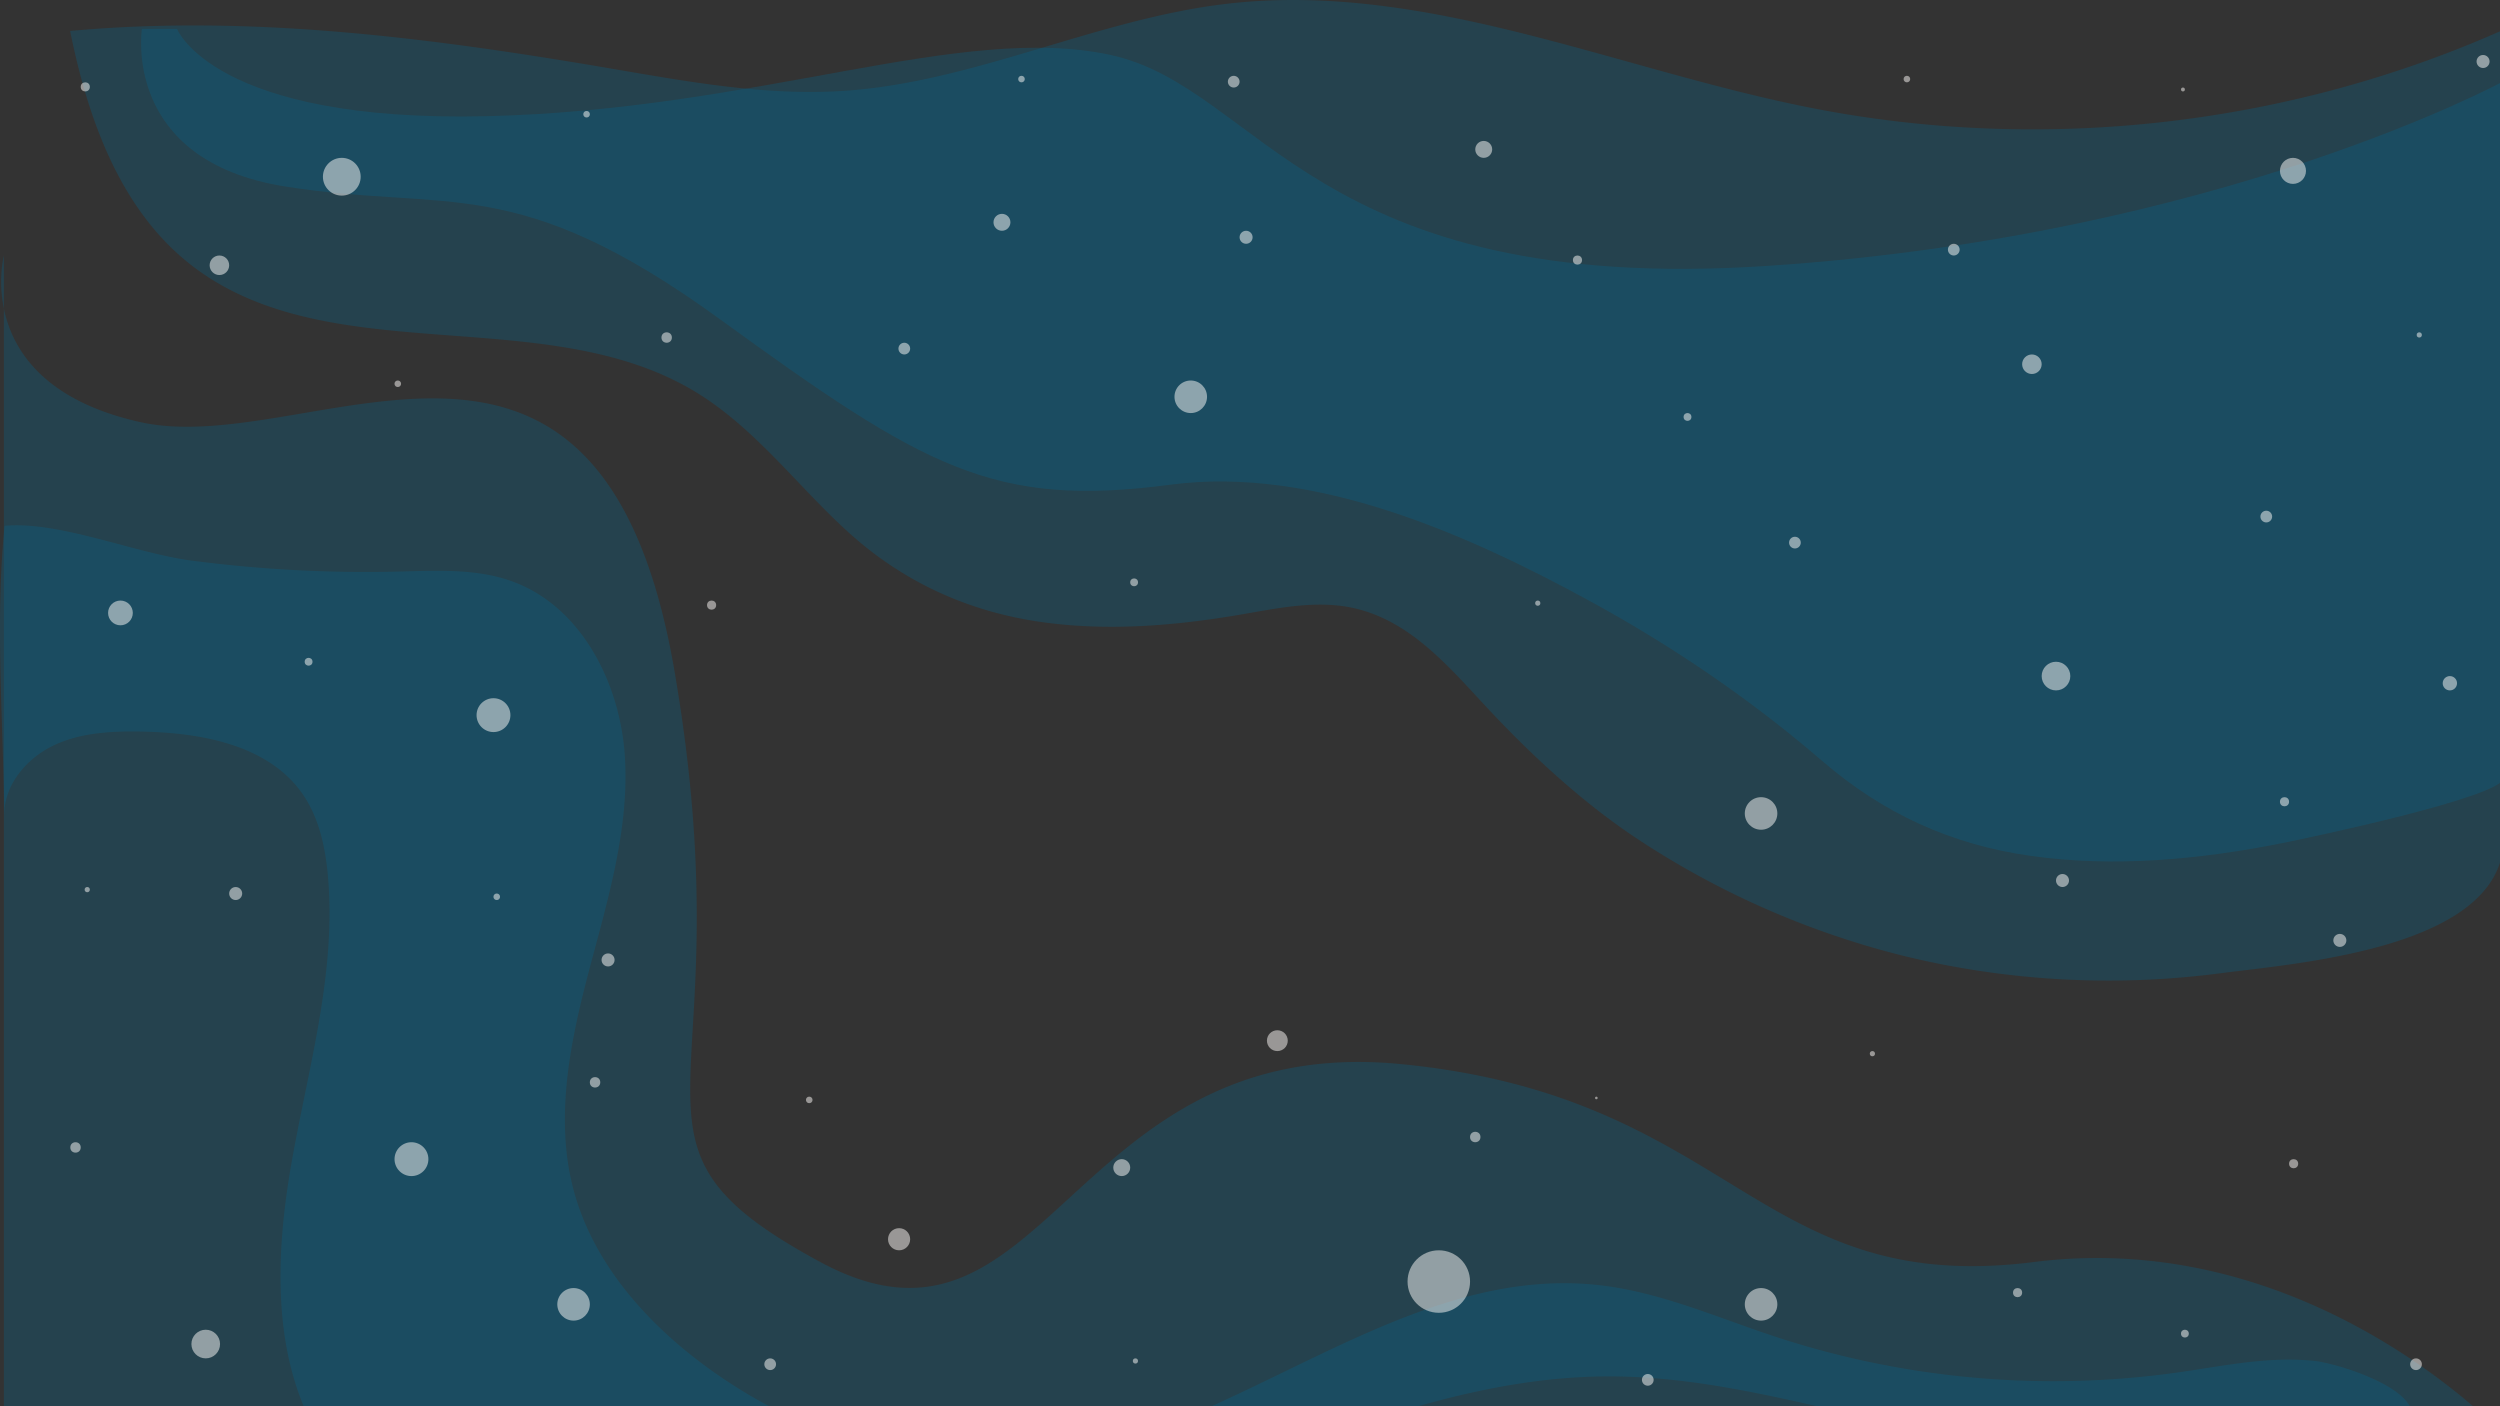 <svg xmlns="http://www.w3.org/2000/svg" viewBox="0 0 1920 1080" preserveAspectRatio="none">
  <rect x="0" y="0" width="1920" height="1080" fill="#333333" stroke="none"/>
  <defs>
    <style>
      .cls-1 {
        fill:#05668d;
        opacity:0.3;
      }
      .cls-2 {
        opacity:0.5;
      }
      .cls-3 {
        fill:#fffcf9;
      }
    </style>
  </defs>
  <title>
    HackUTD Focus Background
  </title>
  <g id="swirls">
    <path class="cls-1" d="M51.14,1.52l-.29,0C64.34,68.42,88.77,137.45,142.13,180c106.12,84.5,273.17,28.37,389.1,98.81,46.31,28.14,78.62,72.94,118.43,108.72,40.57,36.48,88.79,58.91,142.74,67.31,52.28,8.13,105.79,3.8,157.93-5.16,28.3-4.86,57.33-11.08,85.41-5.09,45.45,9.71,75.91,47.62,106.16,79.75,34.09,36.19,72.85,71.7,114.48,98.94a660.51,660.51,0,0,0,203.87,88.93,661.66,661.66,0,0,0,241.81,13.06c61.35-8,217.84-19.53,217.87-104q.12-310.44.25-620.86C1755.39,74,1567.77,95.55,1390.59,61.13c-150.84-29.31-298.54-98.2-451.18-80.48C839.32-7.73,745.73,40.8,645.19,47.54c-60.38,4.05-120.6-7.18-180.25-17.35C328.25,6.87,189.22-11.18,51.14,1.52Z" transform="translate(3 22.23)"/>
    <path class="cls-1" d="M133,0s28,72,238,67S735-5,850,20s156,185,504,162S1920,40,1920,40V575c0,14.89-153.41,46.93-170.67,50.37-63,12.54-128.48,18.74-192.38,9.77-61.65-8.66-113.65-32.62-160.57-73-54.64-47.07-114.7-88-178-122.55C1124.44,388.24,1006,335.44,896,350c-136,18-189-13-346-127S342,141,216,121,106,0,106,0Z" transform="translate(3 22.23)"/>
    <path class="cls-1" d="M1920,1080s-148-160-361-133-230-127-486-152S801,1041,627,947,572,825,515,493,236,331,105,302,0,174,0,174v906c.68,16.16,44.94,53.7,56.1,65.68,18.87,20.26,39.43,38.39,59.62,56.85,42.33,38.72,89.47,62,146.94,69.3,186.83,23.87,381.7-39.12,563.91-73.18,189.69-35.45,384.66-60.24,577.26-34.49a605.94,605.94,0,0,1,61.05,11.71c79.91,19.1,158.27,22.92,241.2,10.67C1785.27,1174.84,1870.33,1146.81,1920,1080Z" transform="translate(3 22.23)"/>
    <path class="cls-1" d="M.53,381.59c42.15-3.8,99.82,21,143.7,26.73a1029.78,1029.78,0,0,0,158.25,8.43c29.54-.71,60-2.56,87.76,7.47,52.86,19.08,82.83,77.6,86.6,133.68s-13.19,111.16-27.52,165.51S423.15,835.22,437,889.68c14.75,57.91,57.23,105.33,105.8,140.15,73.63,52.79,166.45,81.57,256.15,68.87,149.11-21.11,276.64-150.77,426.3-133.92,46.66,5.26,90.31,24.74,134.89,39.46a684,684,0,0,0,309.4,27.57c35.2-5,70.64-12.79,106-8.72,17.17,2,95.58,25,68.63,54.52-6.72,7.37-17.32,9.59-27.24,10.58-31.87,3.19-63.08,5.53-95.27,7a1008,1008,0,0,1-238.58-17.35c-83-16.15-165-42.87-249.55-43-121.84-.14-235.88,54.55-350.89,94.77-123,43-252.75,70.36-383,66.95-96.47-2.53-203.22-29-254.76-110.57C205.21,1023.3,208.13,943,221.06,869.9s34.55-146.17,27.71-220c-2-21.88-6.82-44.18-19.32-62.24-25.94-37.49-76.93-47-122.5-48-23.26-.5-47.3.54-68.36,10.41S0,580.58.32,603.84C-.58,531.11-6.81,453.84.53,381.59Z" transform="translate(3 22.23)"/>
    <path class="cls-1" d="M1920,1080" transform="translate(3 22.23)"/>
    </g>
    <g id="stars" class="cls-2">
      <circle class="cls-3" cx="262.5" cy="135.73" r="14.5"/>
      <circle class="cls-3" cx="168.5" cy="203.73" r="7.5"/>
      <circle class="cls-3" cx="450.5" cy="87.73" r="2.5"/>
      <circle class="cls-3" cx="305.5" cy="294.73" r="2.5"/>
      <circle class="cls-3" cx="65.5" cy="66.73" r="3.5"/>
      <circle class="cls-3" cx="92.5" cy="470.73" r="9.5"/>
      <path class="cls-3" d="M557,128h0Z" transform="translate(3 22.23)"/>
      <circle class="cls-3" cx="379" cy="549.23" r="13"/>
      <circle class="cls-3" cx="181" cy="686.23" r="5"/>
      <circle class="cls-3" cx="67" cy="683.23" r="2"/>
      <circle class="cls-3" cx="237" cy="508.23" r="3"/>
      <circle class="cls-3" cx="316" cy="890.23" r="13"/>
      <circle class="cls-3" cx="381.5" cy="688.73" r="2.5"/>
      <circle class="cls-3" cx="58" cy="881.23" r="4"/>
      <circle class="cls-3" cx="158" cy="1032.23" r="11"/>
      <path class="cls-3" d="M236,789h0Z" transform="translate(3 22.23)"/>   
      <circle class="cls-3" cx="440.5" cy="1001.73" r="12.5"/>
      <circle class="cls-3" cx="467" cy="737.23" r="5"/>
      <circle class="cls-3" cx="457" cy="831.23" r="4"/>
      <circle class="cls-3" cx="546.5" cy="464.73" r="3.5"/>
      <circle class="cls-3" cx="690.5" cy="951.73" r="8.5"/>
      <circle class="cls-3" cx="591.5" cy="1047.73" r="4.5"/>
      <circle class="cls-3" cx="872" cy="1045.23" r="2"/>
      <circle class="cls-3" cx="861.5" cy="896.73" r="6.5"/>
      <circle class="cls-3" cx="621.5" cy="844.73" r="2.5"/>
      <circle class="cls-3" cx="981" cy="799.23" r="8"/>
      <circle class="cls-3" cx="1105" cy="984.23" r="24"/>
      <circle class="cls-3" cx="1226" cy="843.23" r="1"/>
      <circle class="cls-3" cx="1133" cy="873.23" r="4"/>
      <circle class="cls-3" cx="1352.5" cy="1001.73" r="12.5"/>
      <circle class="cls-3" cx="1438" cy="809.23" r="2"/>
      <circle class="cls-3" cx="1549.5" cy="992.73" r="3.5"/>
      <circle class="cls-3" cx="1265.5" cy="1059.73" r="4.5"/>
      <circle class="cls-3" cx="1678" cy="1024.23" r="3"/>
      <circle class="cls-3" cx="1761.5" cy="893.73" r="3.5"/>
      <circle class="cls-3" cx="1855.5" cy="1047.73" r="4.5"/>
      <circle class="cls-3" cx="784.5" cy="60.73" r="2.5"/>
      <circle class="cls-3" cx="694.5" cy="267.73" r="4.5"/>
      <circle class="cls-3" cx="512" cy="259.23" r="4"/>
      <circle class="cls-3" cx="947.5" cy="62.73" r="4.5"/>
      <circle class="cls-3" cx="914.5" cy="304.73" r="12.5"/>
      <circle class="cls-3" cx="1139.5" cy="114.73" r="6.5"/> 
      <circle class="cls-3" cx="957" cy="182.23" r="5"/>
      <circle class="cls-3" cx="769.5" cy="170.73" r="6.5"/>
      <circle class="cls-3" cx="871" cy="447.23" r="3"/>
      <circle class="cls-3" cx="1464.5" cy="60.73" r="2.5"/>
      <circle class="cls-3" cx="1211.5" cy="199.73" r="3.5"/>
      <circle class="cls-3" cx="1181" cy="463.23" r="2"/>
      <circle class="cls-3" cx="1352.5" cy="624.73" r="12.5"/>
      <circle class="cls-3" cx="1676.5" cy="68.73" r="1.5"/>
      <circle class="cls-3" cx="1500.5" cy="191.73" r="4.5"/>
      <circle class="cls-3" cx="1296" cy="320.23" r="3"/>
      <circle class="cls-3" cx="1579" cy="519.23" r="11"/>
      <circle class="cls-3" cx="1560.5" cy="279.73" r="7.5"/>
      <circle class="cls-3" cx="1761" cy="131.23" r="10"/>
      <circle class="cls-3" cx="1858" cy="257.23" r="2"/>
      <circle class="cls-3" cx="1907" cy="47.23" r="5"/>
      <circle class="cls-3" cx="1881.5" cy="524.73" r="5.5"/> 
      <circle class="cls-3" cx="1797" cy="722.23" r="5"/>
      <circle class="cls-3" cx="1740.5" cy="396.73" r="4.5"/>
      <circle class="cls-3" cx="1378.5" cy="416.73" r="4.5"/>
      <circle class="cls-3" cx="1584" cy="676.23" r="5"/>
      <circle class="cls-3" cx="1754.5" cy="615.73" r="3.5"/>
    </g>
</svg>